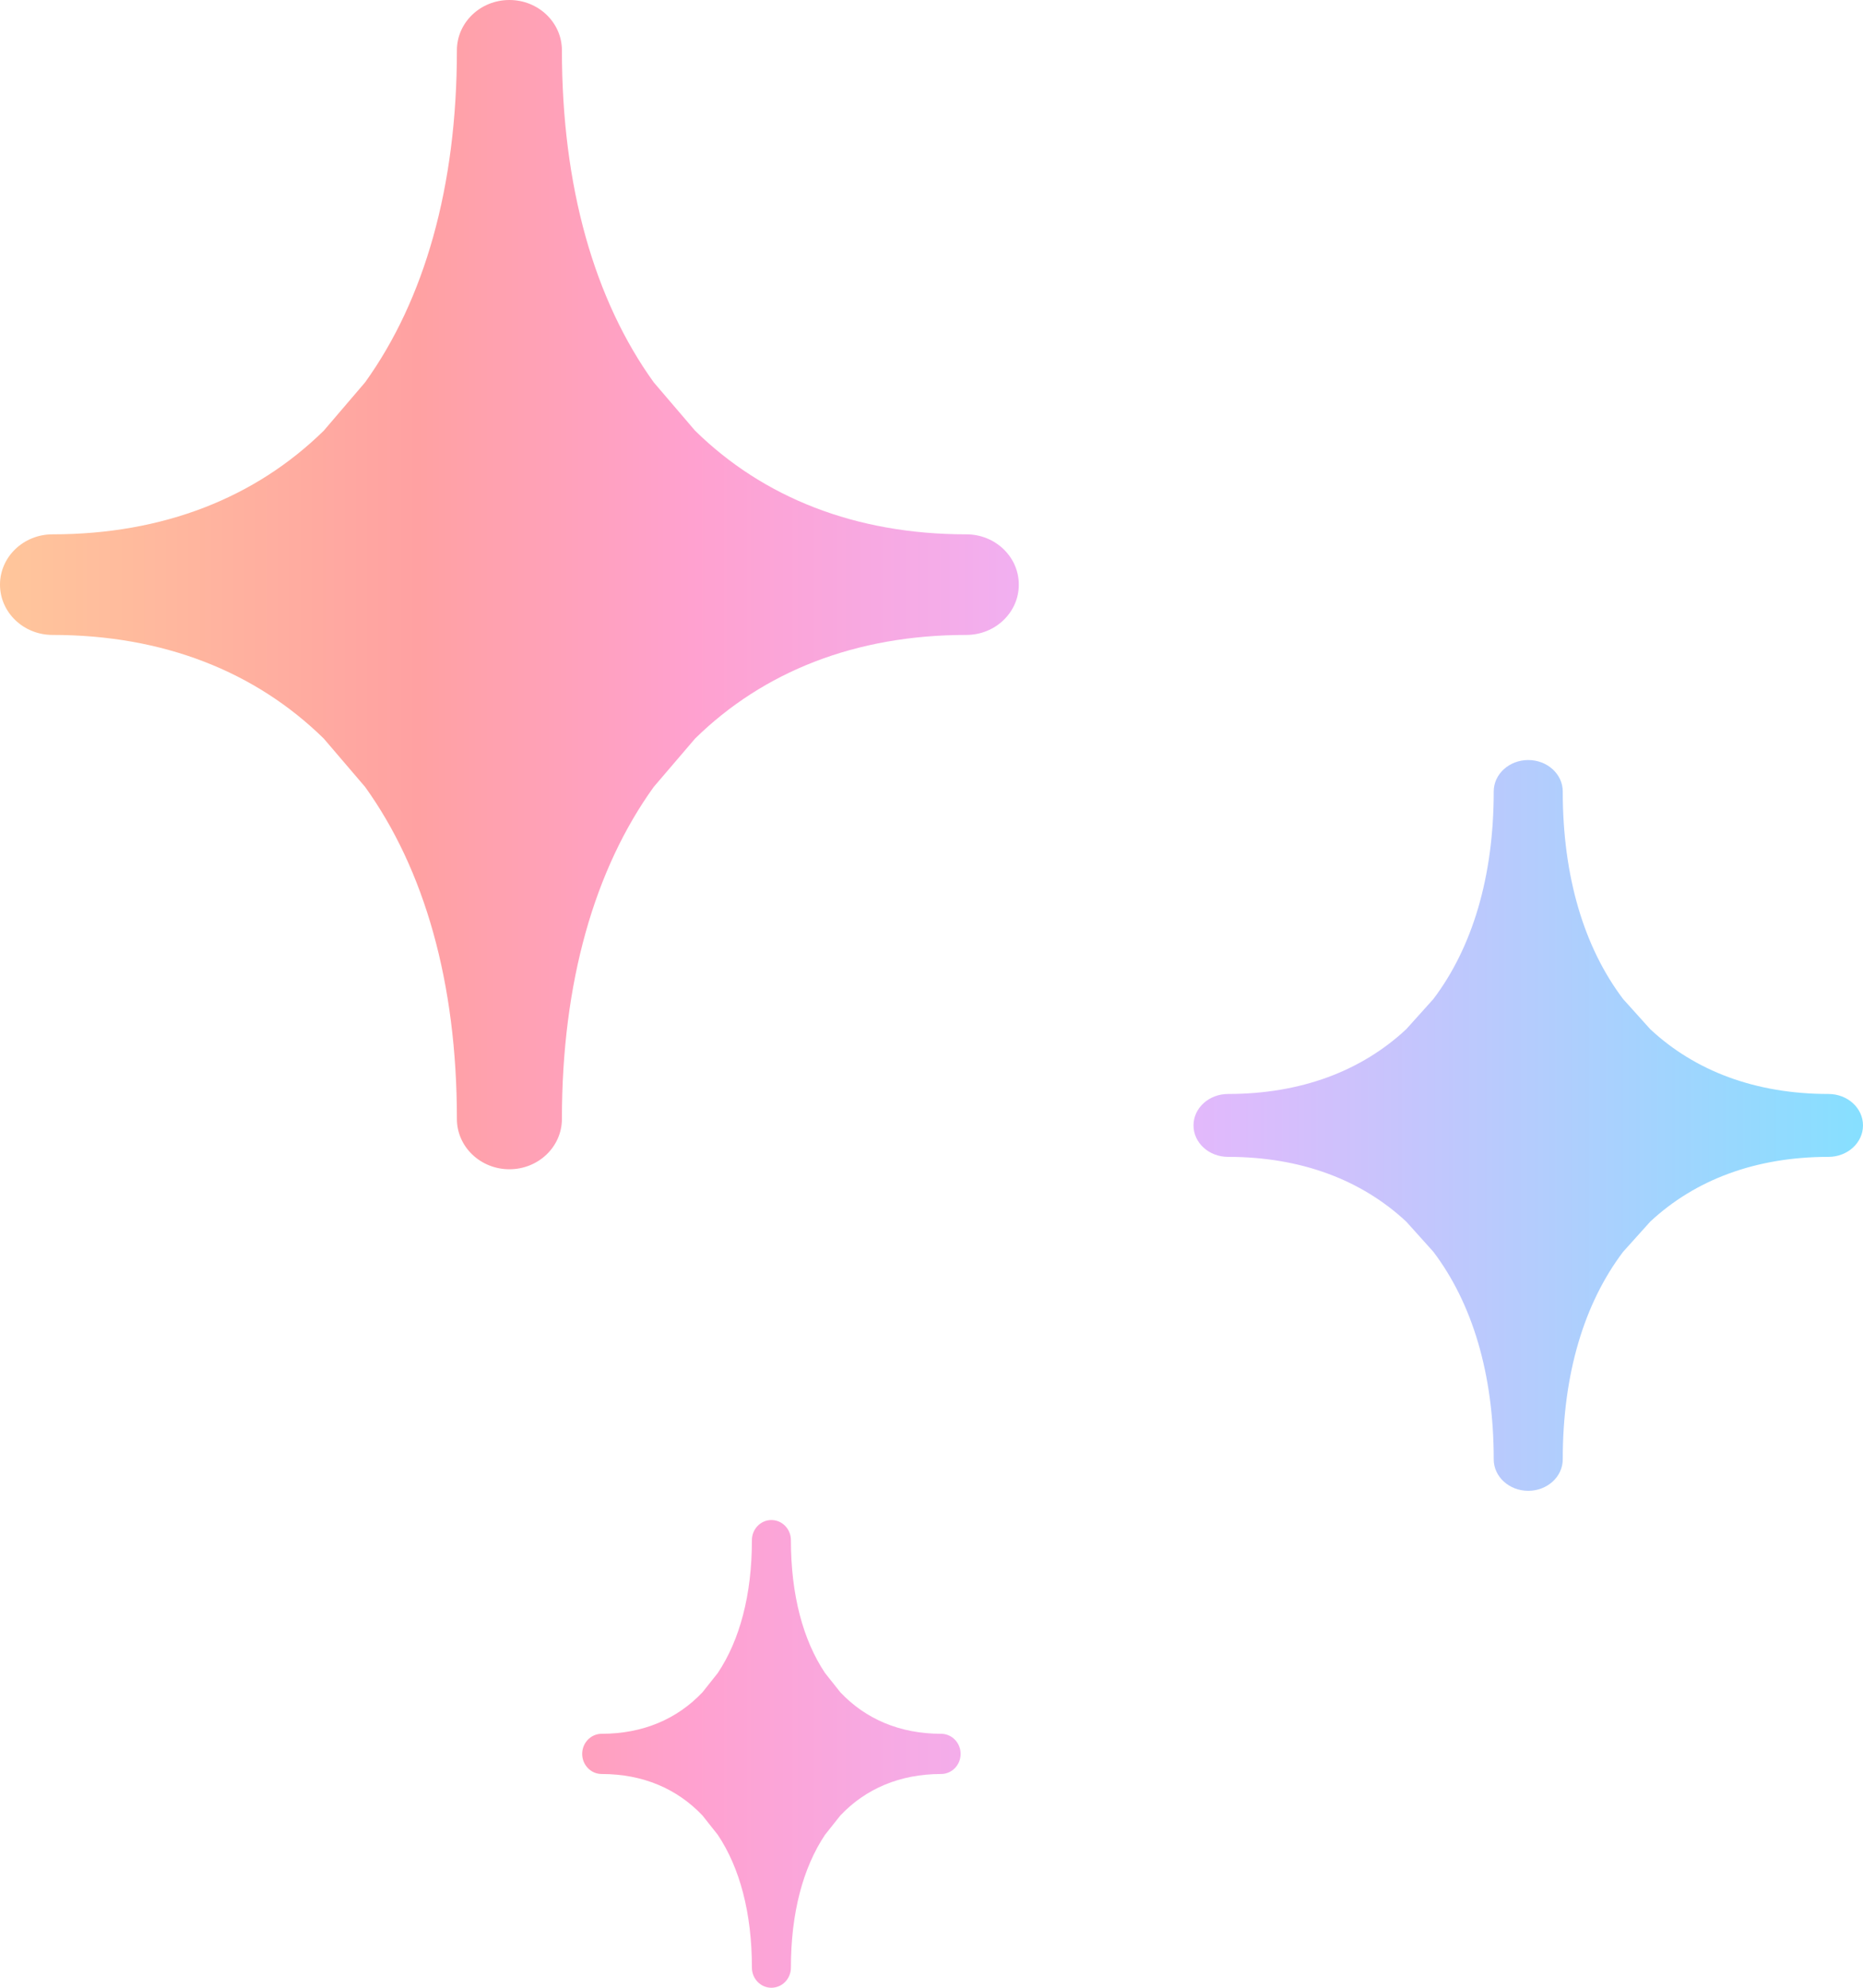 <?xml version="1.0" encoding="UTF-8"?>
<svg width="60px" height="64px" viewBox="0 0 60 64" version="1.1" xmlns="http://www.w3.org/2000/svg" xmlns:xlink="http://www.w3.org/1999/xlink">
    <!-- Generator: Sketch 61 (89581) - https://sketch.com -->
    <title>Combined Shape</title>
    <desc>Created with Sketch.</desc>
    <defs>
        <linearGradient x1="0%" y1="50%" x2="100%" y2="50%" id="linearGradient-1">
            <stop stop-color="#FFC79B" offset="0%"></stop>
            <stop stop-color="#FFA1A2" offset="22.656%"></stop>
            <stop stop-color="#FFA1CF" offset="37.17%"></stop>
            <stop stop-color="#EDB4FB" offset="60.031%"></stop>
            <stop stop-color="#85E0FF" offset="100%"></stop>
        </linearGradient>
    </defs>
    <g id="Page-1" stroke="none" stroke-width="1" fill="none" fill-rule="evenodd">
        <g id="3-PC-MyNavi" transform="translate(-688, -1432)" fill="url(#linearGradient-1)">
            <path d="M712.844,1480.941 C713.191,1480.941 713.472,1481.231 713.472,1481.589 C713.472,1483.35 713.862,1484.805 714.57,1485.865 L714.57,1485.865 L715.064,1486.487 C715.88,1487.35 716.983,1487.823 718.309,1487.823 C718.656,1487.823 718.938,1488.113 718.938,1488.471 C718.938,1488.828 718.656,1489.118 718.309,1489.118 C716.983,1489.118 715.88,1489.592 715.064,1490.454 L715.064,1490.454 L714.57,1491.076 C713.862,1492.136 713.472,1493.591 713.472,1495.352 C713.472,1495.71 713.191,1496 712.844,1496 C712.497,1496 712.216,1495.71 712.216,1495.352 C712.216,1493.591 711.826,1492.136 711.117,1491.076 L711.117,1491.076 L710.624,1490.454 C709.807,1489.592 708.705,1489.118 707.378,1489.118 C707.031,1489.118 706.75,1488.828 706.75,1488.471 C706.75,1488.113 707.031,1487.823 707.378,1487.823 C708.705,1487.823 709.807,1487.35 710.624,1486.487 L710.624,1486.487 L711.117,1485.866 C711.826,1484.805 712.216,1483.35 712.216,1481.589 C712.216,1481.231 712.497,1480.941 712.844,1480.941 Z M737.219,1456.471 C737.832,1456.471 738.33,1456.924 738.33,1457.483 C738.33,1460.235 739.02,1462.507 740.273,1464.165 L740.273,1464.165 L741.147,1465.136 C742.591,1466.484 744.542,1467.223 746.889,1467.223 C747.503,1467.223 748,1467.676 748,1468.235 C748,1468.794 747.503,1469.248 746.889,1469.248 C744.542,1469.248 742.591,1469.987 741.147,1471.334 L741.147,1471.334 L740.273,1472.306 C739.02,1473.963 738.33,1476.236 738.33,1478.988 C738.33,1479.547 737.832,1480 737.219,1480 C736.605,1480 736.107,1479.547 736.107,1478.988 C736.107,1476.235 735.417,1473.963 734.164,1472.305 L734.164,1472.305 L733.291,1471.334 C731.846,1469.987 729.896,1469.248 727.549,1469.248 C726.935,1469.248 726.438,1468.794 726.438,1468.235 C726.438,1467.676 726.935,1467.223 727.549,1467.223 C729.896,1467.223 731.847,1466.484 733.291,1465.136 L733.291,1465.136 L734.164,1464.165 C735.417,1462.508 736.107,1460.235 736.107,1457.483 C736.107,1456.924 736.605,1456.471 737.219,1456.471 Z M704.406,1432 C705.34,1432 706.097,1432.725 706.097,1433.62 C706.097,1438.023 707.147,1441.659 709.054,1444.31 L709.054,1444.31 L710.384,1445.865 C712.582,1448.021 715.55,1449.204 719.122,1449.204 C720.056,1449.204 720.812,1449.929 720.812,1450.824 C720.812,1451.718 720.056,1452.443 719.122,1452.443 C715.55,1452.443 712.582,1453.626 710.384,1455.782 L710.384,1455.782 L709.054,1457.337 C707.147,1459.988 706.097,1463.624 706.097,1468.027 C706.097,1468.922 705.34,1469.647 704.406,1469.647 C703.472,1469.647 702.715,1468.922 702.715,1468.027 C702.715,1463.624 701.665,1459.987 699.758,1457.336 L699.758,1457.336 L698.429,1455.782 C696.231,1453.626 693.263,1452.443 689.691,1452.443 C688.757,1452.443 688,1451.718 688,1450.824 C688,1449.929 688.757,1449.204 689.691,1449.204 C693.263,1449.204 696.231,1448.021 698.429,1445.865 L698.429,1445.865 L699.758,1444.311 C701.665,1441.66 702.715,1438.023 702.715,1433.62 C702.715,1432.725 703.472,1432 704.406,1432 Z" id="Combined-Shape"></path>
        </g>
    </g>
</svg>
